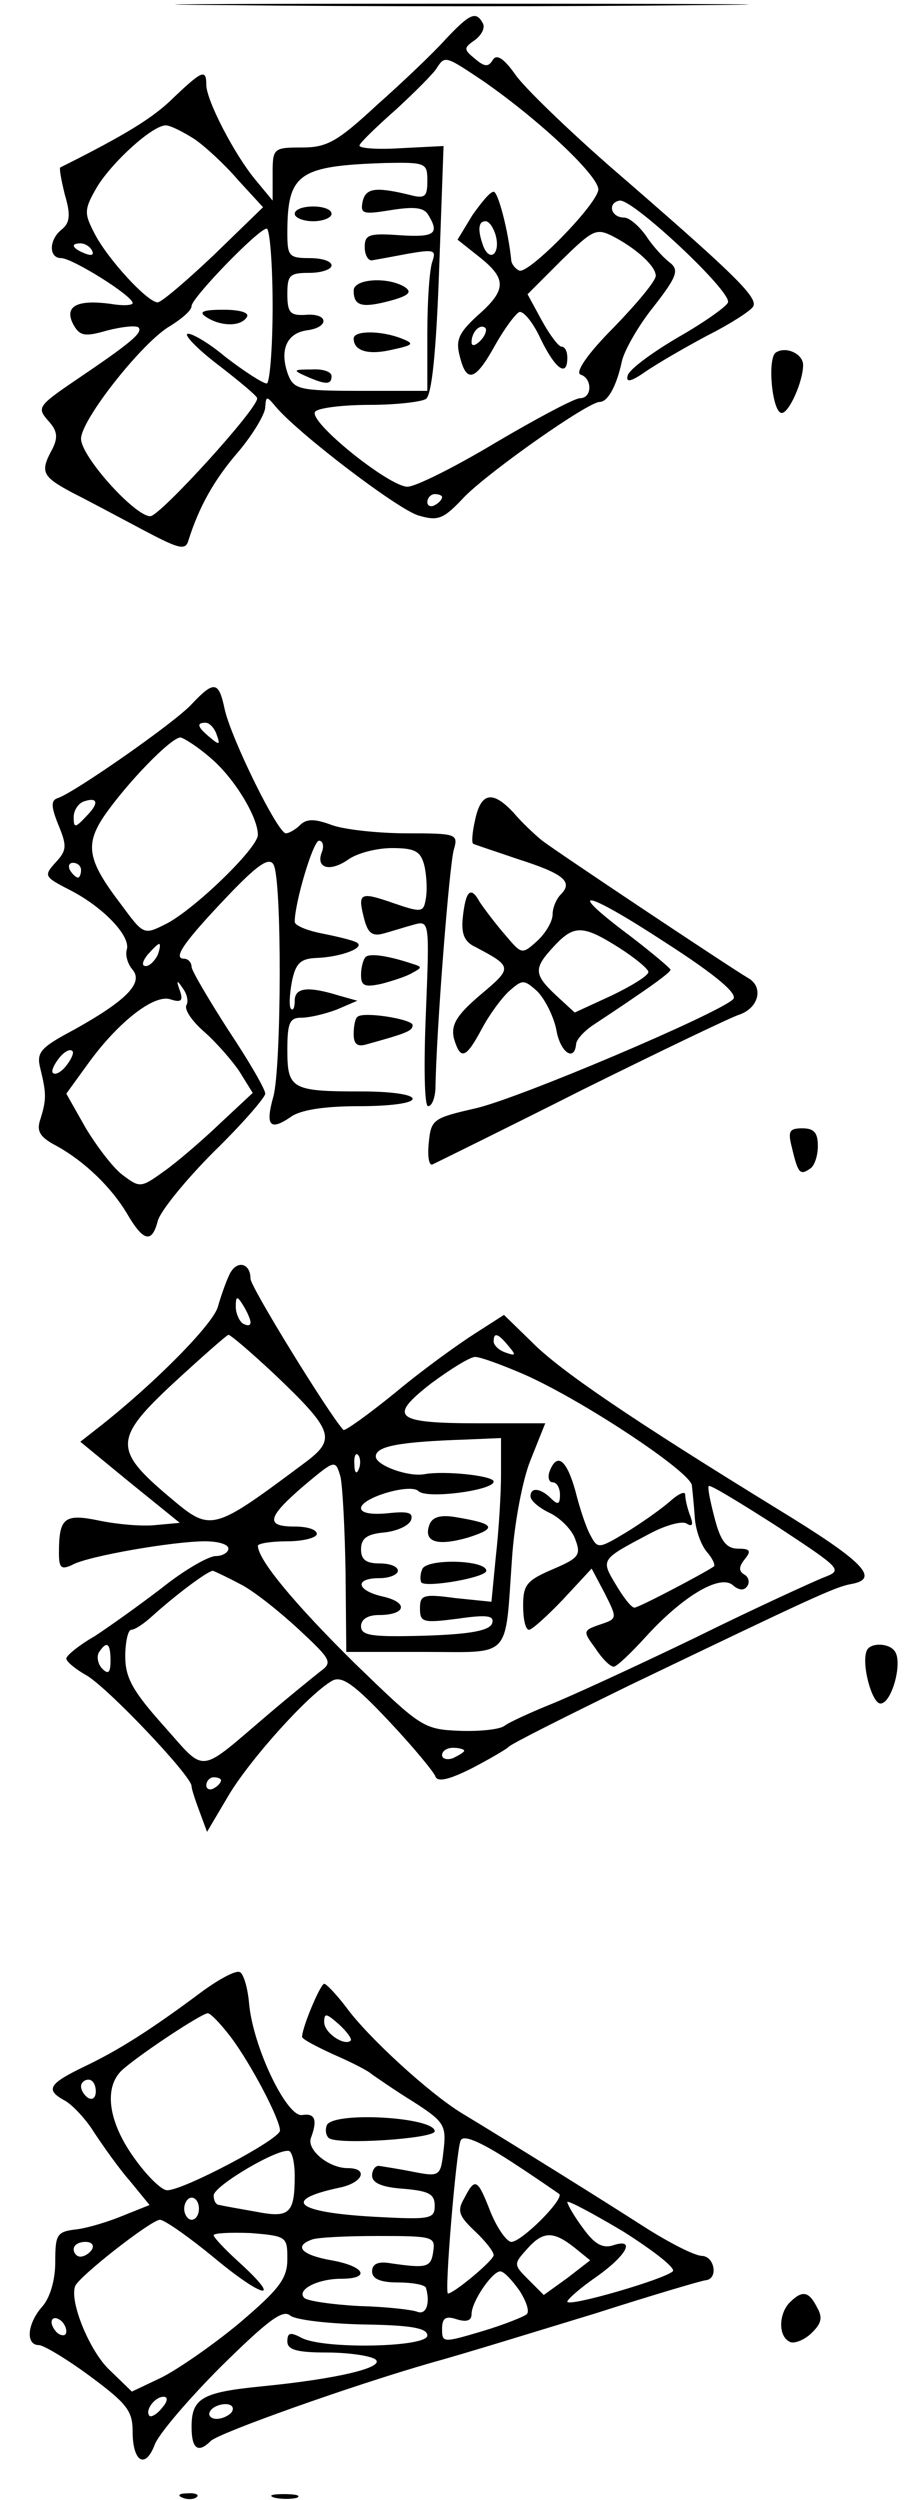 <?xml version="1.0" standalone="no"?>
<!DOCTYPE svg PUBLIC "-//W3C//DTD SVG 20010904//EN"
 "http://www.w3.org/TR/2001/REC-SVG-20010904/DTD/svg10.dtd">
<svg version="1.0" xmlns="http://www.w3.org/2000/svg"
 width="125pt" height="339pt" viewBox="0 0 125 339"
 preserveAspectRatio="xMidYMid meet">
<g transform="translate(0,339) scale(0.1,-0.1)"
fill="#000000" stroke="none">
<path d="M313 3383 c175 -2 459 -2 630 0 172 1 29 2 -318 2 -347 0 -487 -1
-312 -2z"/>
<path d="M605 3337 c-16 -18 -58 -58 -93 -89 -54 -50 -68 -58 -102 -58 -39 0
-40 -1 -40 -36 l0 -36 -24 29 c-28 34 -66 107 -66 128 0 22 -6 19 -44 -17 -27
-27 -64 -50 -154 -95 -2 0 1 -17 6 -37 8 -27 7 -38 -4 -47 -18 -14 -18 -39 -1
-39 15 0 97 -51 97 -61 0 -3 -13 -4 -30 -1 -45 6 -63 -3 -51 -27 9 -17 16 -18
47 -9 20 5 38 7 42 4 6 -7 -9 -20 -86 -72 -50 -34 -52 -37 -37 -54 13 -14 14
-23 6 -39 -17 -31 -14 -37 27 -59 20 -10 63 -33 95 -50 51 -27 59 -29 63 -14
14 44 34 81 68 120 20 24 36 51 36 60 1 15 2 15 13 2 28 -35 167 -141 195
-149 27 -8 34 -5 63 26 35 35 167 128 183 128 11 0 23 22 30 55 3 14 22 48 43
74 32 41 35 50 22 60 -8 6 -23 22 -32 36 -10 14 -23 25 -30 25 -18 0 -23 20
-6 23 17 3 152 -123 147 -138 -1 -5 -32 -27 -67 -47 -36 -21 -67 -44 -69 -52
-3 -10 4 -9 24 5 16 11 54 33 84 49 30 15 58 33 62 39 8 12 -25 44 -195 191
-57 50 -114 105 -127 123 -16 23 -26 29 -31 21 -6 -10 -11 -10 -24 1 -16 13
-16 15 0 26 9 7 14 17 10 23 -9 16 -17 13 -50 -22z m51 -57 c79 -55 159 -131
156 -148 -5 -23 -94 -113 -107 -109 -5 2 -10 8 -11 13 -4 41 -18 94 -24 94 -5
0 -17 -15 -29 -32 l-20 -33 29 -23 c38 -30 38 -45 -2 -80 -25 -23 -30 -33 -24
-55 9 -37 21 -34 48 15 13 23 28 43 33 45 6 1 19 -15 29 -37 20 -41 36 -52 36
-25 0 8 -3 15 -8 15 -4 0 -16 16 -27 36 l-19 35 46 46 c42 41 47 44 69 33 33
-17 59 -41 59 -54 0 -7 -26 -38 -57 -70 -35 -35 -53 -61 -45 -64 16 -5 16 -32
-1 -32 -7 0 -58 -27 -114 -60 -55 -33 -109 -60 -120 -60 -25 0 -137 90 -125
102 5 5 38 9 74 9 35 0 70 4 76 8 8 5 14 63 18 175 l6 168 -59 -3 c-32 -2 -57
0 -55 4 1 4 24 26 50 49 26 24 51 49 55 56 11 17 12 16 63 -18z m-393 -78 c15
-10 42 -35 60 -56 l34 -37 -67 -65 c-37 -35 -71 -64 -76 -64 -14 0 -69 60 -86
94 -14 27 -14 32 4 63 21 34 75 83 93 83 6 0 22 -8 38 -18z m317 -57 c0 -22
-3 -25 -25 -19 -46 11 -59 9 -63 -10 -3 -16 1 -17 38 -11 31 5 45 4 51 -6 16
-26 9 -31 -38 -28 -42 3 -48 1 -48 -16 0 -11 5 -19 10 -18 6 1 28 5 49 9 35 6
38 5 33 -10 -4 -10 -7 -53 -7 -97 l0 -79 -90 0 c-84 0 -91 2 -99 22 -12 33 -2
56 25 60 32 4 30 24 -2 21 -20 -1 -24 3 -24 28 0 26 3 29 30 29 17 0 30 5 30
10 0 6 -13 10 -30 10 -28 0 -30 3 -30 34 0 81 15 91 133 95 55 1 57 0 57 -24z
m93 -75 c6 -24 -8 -36 -17 -14 -8 22 -7 34 3 34 5 0 11 -9 14 -20z m-303 -95
c0 -58 -4 -105 -8 -105 -5 0 -30 16 -56 36 -25 21 -49 34 -52 31 -3 -3 17 -23
45 -44 27 -21 50 -40 50 -43 2 -13 -132 -160 -145 -160 -21 0 -94 81 -94 105
0 26 84 132 121 153 16 10 29 21 29 27 0 11 91 105 102 105 4 0 8 -47 8 -105z
m-245 75 c3 -6 -1 -7 -9 -4 -18 7 -21 14 -7 14 6 0 13 -4 16 -10z m527 -122
c-7 -7 -12 -8 -12 -2 0 14 12 26 19 19 2 -3 -1 -11 -7 -17z m-52 -212 c0 -3
-4 -8 -10 -11 -5 -3 -10 -1 -10 4 0 6 5 11 10 11 6 0 10 -2 10 -4z"/>
<path d="M400 3100 c0 -5 11 -10 25 -10 14 0 25 5 25 10 0 6 -11 10 -25 10
-14 0 -25 -4 -25 -10z"/>
<path d="M480 2996 c0 -21 11 -24 49 -14 26 7 31 12 20 19 -23 14 -69 11 -69
-5z"/>
<path d="M480 2931 c0 -17 20 -23 53 -15 28 6 30 8 12 15 -28 11 -65 11 -65 0z"/>
<path d="M415 2880 c27 -12 35 -12 35 0 0 6 -12 10 -27 9 -25 0 -26 -1 -8 -9z"/>
<path d="M280 2960 c20 -13 47 -13 55 0 4 6 -9 10 -32 10 -28 0 -34 -3 -23
-10z"/>
<path d="M1053 2912 c-12 -8 -5 -82 8 -82 10 0 29 43 29 65 0 15 -23 26 -37
17z"/>
<path d="M260 2435 c-23 -25 -158 -119 -181 -127 -10 -3 -10 -11 0 -36 12 -29
12 -35 -4 -52 -16 -18 -15 -19 22 -38 44 -23 81 -62 75 -80 -2 -7 1 -19 8 -27
15 -18 -9 -42 -79 -81 -47 -25 -52 -31 -46 -54 8 -33 8 -41 0 -67 -6 -17 -1
-25 22 -37 38 -21 74 -56 95 -91 22 -38 34 -42 42 -11 3 13 38 56 76 94 39 38
70 74 70 79 0 6 -22 44 -50 86 -27 42 -50 81 -50 86 0 6 -5 11 -10 11 -16 0
-1 22 59 85 40 42 56 53 62 43 12 -18 11 -275 0 -315 -11 -39 -5 -47 23 -28
13 10 46 15 93 15 42 0 73 4 73 10 0 6 -30 10 -69 10 -95 0 -101 3 -101 56 0
37 3 44 19 44 11 0 32 5 48 11 l28 12 -25 7 c-42 13 -60 11 -60 -7 0 -9 -2
-14 -5 -11 -3 3 -2 19 1 36 5 26 12 32 33 33 33 1 68 14 55 21 -5 3 -26 8 -46
12 -21 4 -38 11 -38 16 0 26 25 110 33 110 5 0 7 -7 4 -15 -9 -22 10 -28 35
-11 12 9 39 16 60 16 31 0 39 -4 44 -24 3 -13 4 -33 2 -44 -3 -19 -5 -20 -43
-7 -46 16 -50 15 -41 -20 5 -20 11 -25 26 -21 11 3 30 9 41 12 22 6 22 6 17
-120 -3 -71 -2 -126 3 -126 5 0 9 10 10 23 1 78 19 306 25 325 6 21 4 22 -63
22 -39 0 -85 5 -102 11 -24 9 -35 9 -44 0 -6 -6 -15 -11 -19 -11 -11 0 -74
128 -83 168 -8 38 -14 40 -45 7z m34 -41 c5 -14 4 -15 -9 -4 -17 14 -19 20 -6
20 5 0 12 -7 15 -16z m-8 -32 c32 -27 64 -80 64 -104 0 -18 -87 -102 -125
-121 -30 -15 -30 -15 -61 27 -45 59 -49 80 -23 119 31 45 91 107 104 107 5 -1
24 -13 41 -28z m-169 -79 c-15 -16 -17 -16 -17 -1 0 9 6 18 13 21 20 7 22 -2
4 -20z m-7 -73 c0 -5 -2 -10 -4 -10 -3 0 -8 5 -11 10 -3 6 -1 10 4 10 6 0 11
-4 11 -10z m104 -115 c-4 -8 -11 -15 -16 -15 -6 0 -5 6 2 15 7 8 14 15 16 15
2 0 1 -7 -2 -15z m39 -68 c-3 -6 7 -21 24 -36 16 -14 38 -39 48 -54 l18 -29
-44 -41 c-24 -23 -59 -53 -76 -65 -32 -23 -33 -23 -57 -5 -13 10 -35 39 -50
64 l-26 46 29 40 c41 57 90 95 112 88 15 -5 18 -2 13 12 -5 14 -4 15 4 3 6 -8
8 -18 5 -23z m-163 -82 c-7 -9 -15 -13 -18 -10 -3 2 1 11 8 20 7 9 15 13 18
10 3 -2 -1 -11 -8 -20z"/>
<path d="M645 2279 c-4 -17 -5 -31 -3 -33 1 -1 29 -10 61 -21 63 -20 75 -31
58 -48 -6 -6 -11 -18 -11 -27 0 -9 -9 -25 -21 -36 -21 -19 -21 -18 -44 9 -13
15 -28 35 -34 44 -12 22 -19 16 -23 -22 -2 -21 2 -32 17 -39 51 -27 51 -28 7
-65 -33 -28 -40 -41 -36 -59 9 -30 16 -28 38 13 10 19 27 42 37 51 18 16 20
16 38 0 10 -10 22 -33 26 -52 5 -31 25 -45 27 -19 1 6 11 17 23 25 12 8 41 27
64 43 22 15 41 29 41 32 0 2 -25 23 -55 46 -91 68 -62 63 48 -9 70 -45 99 -70
92 -77 -21 -20 -292 -135 -350 -148 -57 -13 -60 -15 -63 -46 -2 -18 0 -32 5
-30 4 2 96 47 203 101 107 53 203 99 213 102 27 9 34 38 12 50 -30 18 -258
170 -279 186 -10 8 -28 25 -39 38 -28 30 -44 28 -52 -9z m195 -174 c22 -14 40
-29 40 -33 0 -5 -23 -19 -50 -32 l-50 -23 -25 23 c-31 29 -31 37 -3 67 27 29
39 29 88 -2z"/>
<path d="M496 2092 c-3 -3 -6 -14 -6 -24 0 -15 5 -17 28 -12 15 4 34 10 42 15
13 7 13 8 0 12 -33 11 -59 15 -64 9z"/>
<path d="M485 2011 c-3 -2 -5 -13 -5 -23 0 -14 5 -18 18 -14 54 15 62 18 62
26 0 8 -68 19 -75 11z"/>
<path d="M1075 1833 c8 -34 11 -37 24 -28 6 3 11 17 11 31 0 18 -5 24 -21 24
-18 0 -20 -4 -14 -27z"/>
<path d="M312 1663 c-5 -10 -12 -30 -16 -44 -5 -23 -87 -106 -164 -166 l-23
-18 67 -55 68 -55 -33 -3 c-18 -2 -52 1 -76 6 -48 10 -55 4 -55 -44 0 -20 3
-23 18 -16 21 12 138 32 180 32 18 0 32 -4 32 -10 0 -5 -8 -10 -17 -10 -10 0
-43 -19 -73 -43 -30 -23 -72 -53 -92 -66 -21 -12 -38 -26 -38 -30 0 -4 12 -14
26 -22 27 -14 144 -137 144 -151 0 -4 5 -19 11 -35 l10 -27 29 49 c29 49 109
138 141 156 13 7 30 -5 77 -55 33 -35 61 -69 63 -75 3 -8 19 -4 49 11 25 13
47 26 50 29 3 4 77 41 165 84 246 118 278 133 300 137 40 7 18 30 -100 102
-197 121 -296 188 -334 227 l-37 36 -39 -25 c-22 -14 -71 -49 -108 -80 -37
-30 -69 -53 -71 -51 -20 22 -126 194 -126 205 0 21 -18 26 -28 7z m28 -66 c0
-5 -4 -5 -10 -2 -5 3 -10 14 -10 23 0 15 2 15 10 2 5 -8 10 -19 10 -23z m32
-70 c80 -76 84 -88 45 -118 -130 -97 -130 -97 -187 -49 -76 64 -76 79 6 155
38 35 71 64 74 65 3 0 31 -24 62 -53z m318 38 c11 -13 10 -14 -4 -9 -9 3 -16
10 -16 15 0 13 6 11 20 -6z m22 -39 c79 -35 224 -131 227 -150 1 -9 3 -29 4
-44 1 -16 8 -36 16 -46 8 -9 12 -18 10 -20 -11 -8 -102 -56 -108 -56 -4 0 -15
14 -25 31 -21 35 -21 34 47 70 21 11 43 17 49 13 8 -5 9 -1 5 10 -4 10 -7 23
-7 29 0 6 -10 1 -22 -10 -13 -11 -40 -30 -60 -42 -35 -21 -37 -21 -46 -4 -6
10 -15 37 -21 61 -12 43 -25 53 -35 27 -3 -8 -1 -15 4 -15 6 0 10 -8 10 -17 0
-13 -3 -14 -12 -5 -14 14 -28 16 -28 3 0 -6 12 -16 27 -23 14 -7 30 -23 34
-36 8 -21 4 -25 -31 -40 -35 -15 -40 -21 -40 -49 0 -18 3 -33 8 -33 4 0 25 19
46 41 l39 42 18 -34 c17 -34 17 -34 -7 -42 -23 -8 -23 -9 -6 -32 9 -14 20 -25
25 -25 4 0 23 18 43 40 50 55 100 85 118 71 9 -8 16 -8 20 -2 4 5 2 13 -4 16
-8 5 -7 11 1 21 9 11 7 14 -9 14 -16 0 -24 10 -32 41 -6 23 -10 42 -8 44 2 2
43 -23 93 -55 88 -58 89 -59 63 -69 -15 -6 -94 -42 -175 -82 -81 -39 -170 -80
-198 -91 -27 -11 -55 -24 -60 -28 -6 -5 -33 -8 -61 -7 -50 2 -53 5 -143 92
-81 80 -131 140 -131 159 0 3 18 6 40 6 22 0 40 5 40 10 0 6 -13 10 -30 10
-40 0 -38 12 12 55 43 36 43 36 50 13 3 -13 6 -71 7 -130 l1 -108 105 0 c121
0 110 -12 120 128 3 45 14 105 25 132 l20 50 -88 0 c-117 0 -126 8 -67 54 27
20 53 36 60 36 7 0 37 -11 67 -24z m-32 -135 c0 -26 -3 -76 -7 -111 l-6 -62
-49 5 c-44 6 -48 4 -48 -14 0 -19 4 -20 51 -14 41 6 50 4 47 -6 -3 -10 -29
-15 -91 -17 -73 -2 -87 0 -87 13 0 9 9 15 24 15 37 0 41 17 6 25 -36 8 -40 25
-5 25 14 0 25 5 25 10 0 6 -11 10 -25 10 -18 0 -25 5 -25 19 0 15 8 21 32 23
17 2 33 9 36 17 3 10 -4 12 -32 9 -21 -2 -36 0 -36 7 0 14 67 34 78 23 11 -11
102 1 102 13 0 8 -67 15 -94 10 -22 -4 -66 12 -66 24 0 14 32 20 123 23 l47 2
0 -49z m-193 7 c-3 -8 -6 -5 -6 6 -1 11 2 17 5 13 3 -3 4 -12 1 -19z m-161
-156 c18 -9 53 -37 79 -61 45 -42 47 -45 29 -58 -10 -8 -41 -33 -68 -56 -99
-84 -85 -83 -144 -17 -42 47 -52 65 -52 94 0 20 4 36 8 36 5 0 17 8 28 18 32
29 76 62 83 62 3 -1 20 -9 37 -18z m-176 -104 c0 -16 -3 -19 -11 -11 -6 6 -8
16 -5 22 11 17 16 13 16 -11z m480 -122 c0 -2 -7 -6 -15 -10 -8 -3 -15 -1 -15
4 0 6 7 10 15 10 8 0 15 -2 15 -4z m-330 -40 c0 -3 -4 -8 -10 -11 -5 -3 -10
-1 -10 4 0 6 5 11 10 11 6 0 10 -2 10 -4z"/>
<path d="M583 1323 c-9 -24 10 -30 52 -18 41 13 37 19 -18 28 -19 3 -30 0 -34
-10z"/>
<path d="M573 1262 c-3 -7 -3 -15 -1 -18 8 -7 88 7 88 16 0 15 -82 17 -87 2z"/>
<path d="M1177 1153 c-9 -16 6 -73 18 -73 15 0 30 54 20 70 -7 12 -32 13 -38
3z"/>
<path d="M275 690 c-71 -53 -114 -80 -160 -102 -50 -24 -54 -32 -26 -47 10 -6
28 -25 39 -43 12 -18 33 -48 48 -65 l27 -33 -35 -14 c-19 -8 -48 -17 -64 -19
-27 -3 -29 -7 -29 -44 0 -25 -7 -48 -17 -60 -21 -23 -24 -53 -5 -53 6 0 38
-19 69 -42 50 -37 58 -47 58 -75 0 -41 17 -52 30 -18 5 14 46 62 90 106 64 63
84 78 94 69 8 -6 53 -11 100 -12 65 -1 86 -5 86 -15 0 -16 -141 -19 -171 -3
-15 8 -19 7 -19 -5 0 -11 12 -15 53 -15 28 0 58 -4 66 -9 16 -11 -52 -27 -155
-37 -80 -8 -94 -16 -94 -55 0 -30 9 -36 26 -19 11 11 191 75 299 106 44 12
144 43 223 67 78 25 146 45 150 45 17 2 12 32 -5 33 -10 0 -45 18 -78 39 -56
36 -173 109 -249 155 -44 27 -127 103 -156 143 -13 17 -27 32 -30 32 -5 0 -30
-59 -30 -72 0 -3 19 -13 43 -24 23 -10 47 -22 52 -27 6 -4 30 -21 56 -37 42
-27 45 -32 41 -66 -4 -35 -5 -36 -41 -29 -20 4 -40 7 -46 8 -5 1 -10 -5 -10
-13 0 -10 13 -16 43 -18 34 -3 42 -7 42 -23 0 -18 -6 -19 -81 -15 -109 6 -128
23 -46 40 30 7 37 26 9 26 -26 0 -56 25 -50 41 9 24 6 34 -12 31 -21 -3 -67
93 -72 152 -2 22 -8 41 -13 42 -6 2 -28 -10 -50 -26z m38 -62 c28 -37 67 -112
67 -127 0 -12 -131 -81 -153 -81 -8 0 -28 20 -45 44 -36 50 -42 98 -14 121 27
23 106 75 114 75 4 0 18 -15 31 -32z m163 -5 c-8 -8 -36 10 -36 25 0 13 3 12
20 -3 11 -10 18 -20 16 -22z m-346 -69 c0 -8 -4 -12 -10 -9 -5 3 -10 10 -10
16 0 5 5 9 10 9 6 0 10 -7 10 -16z m629 -139 c7 -7 -51 -65 -65 -65 -6 0 -19
18 -28 40 -18 46 -21 48 -36 19 -10 -17 -7 -24 14 -44 14 -13 26 -28 26 -33 0
-7 -54 -52 -62 -52 -5 0 11 191 17 207 3 9 25 0 67 -27 34 -22 64 -43 67 -45z
m-359 25 c0 -52 -7 -58 -53 -49 -23 4 -45 8 -49 9 -5 0 -8 6 -8 13 0 13 90 66
103 60 4 -3 7 -17 7 -33z m-130 -45 c0 -8 -4 -15 -10 -15 -5 0 -10 7 -10 15 0
8 5 15 10 15 6 0 10 -7 10 -15z m643 -85 c-12 -11 -143 -49 -143 -41 0 3 18
19 40 34 42 30 53 53 21 42 -14 -4 -25 3 -40 24 -12 16 -21 32 -21 35 0 3 34
-15 76 -40 41 -26 72 -50 67 -54z m-623 19 c66 -55 95 -62 36 -8 -20 18 -36
35 -36 38 0 3 22 4 50 3 49 -4 50 -5 50 -35 0 -27 -11 -41 -65 -87 -36 -30
-84 -63 -106 -74 l-40 -19 -30 29 c-27 25 -55 93 -47 114 5 13 102 89 115 90
6 0 39 -23 73 -51z m298 8 c-3 -22 -9 -23 -58 -16 -17 3 -25 -1 -25 -11 0 -10
11 -15 35 -15 19 0 36 -3 38 -7 6 -20 1 -37 -11 -33 -7 3 -42 7 -79 8 -38 2
-71 7 -75 11 -11 11 18 26 50 26 41 0 32 17 -13 25 -40 7 -52 19 -27 28 6 3
47 5 90 5 75 0 78 -1 75 -21z m192 5 l21 -17 -31 -24 -32 -23 -21 21 c-20 20
-20 21 -2 41 22 25 36 25 65 2z m-655 -2 c-3 -5 -10 -10 -16 -10 -5 0 -9 5 -9
10 0 6 7 10 16 10 8 0 12 -4 9 -10z m580 -56 c9 -14 14 -28 10 -32 -3 -3 -30
-14 -60 -23 -54 -16 -55 -16 -55 3 0 15 5 18 20 13 13 -4 20 -2 20 7 0 17 28
58 39 58 5 0 16 -12 26 -26z m-615 -55 c0 -6 -4 -7 -10 -4 -5 3 -10 11 -10 16
0 6 5 7 10 4 6 -3 10 -11 10 -16z m130 -104 c-7 -9 -15 -13 -17 -11 -7 7 7 26
19 26 6 0 6 -6 -2 -15z m95 -5 c-3 -5 -13 -10 -21 -10 -8 0 -12 5 -9 10 3 6
13 10 21 10 8 0 12 -4 9 -10z"/>
<path d="M444 509 c-3 -6 -2 -14 2 -18 11 -10 144 -1 144 9 0 19 -134 27 -146
9z"/>
<path d="M1072 268 c-15 -15 -16 -45 -1 -53 5 -4 19 1 29 10 15 14 17 22 9 36
-11 22 -20 24 -37 7z"/>
<path d="M248 3 c7 -3 16 -2 19 1 4 3 -2 6 -13 5 -11 0 -14 -3 -6 -6z"/>
<path d="M373 3 c9 -2 23 -2 30 0 6 3 -1 5 -18 5 -16 0 -22 -2 -12 -5z"/>
</g>
</svg>
